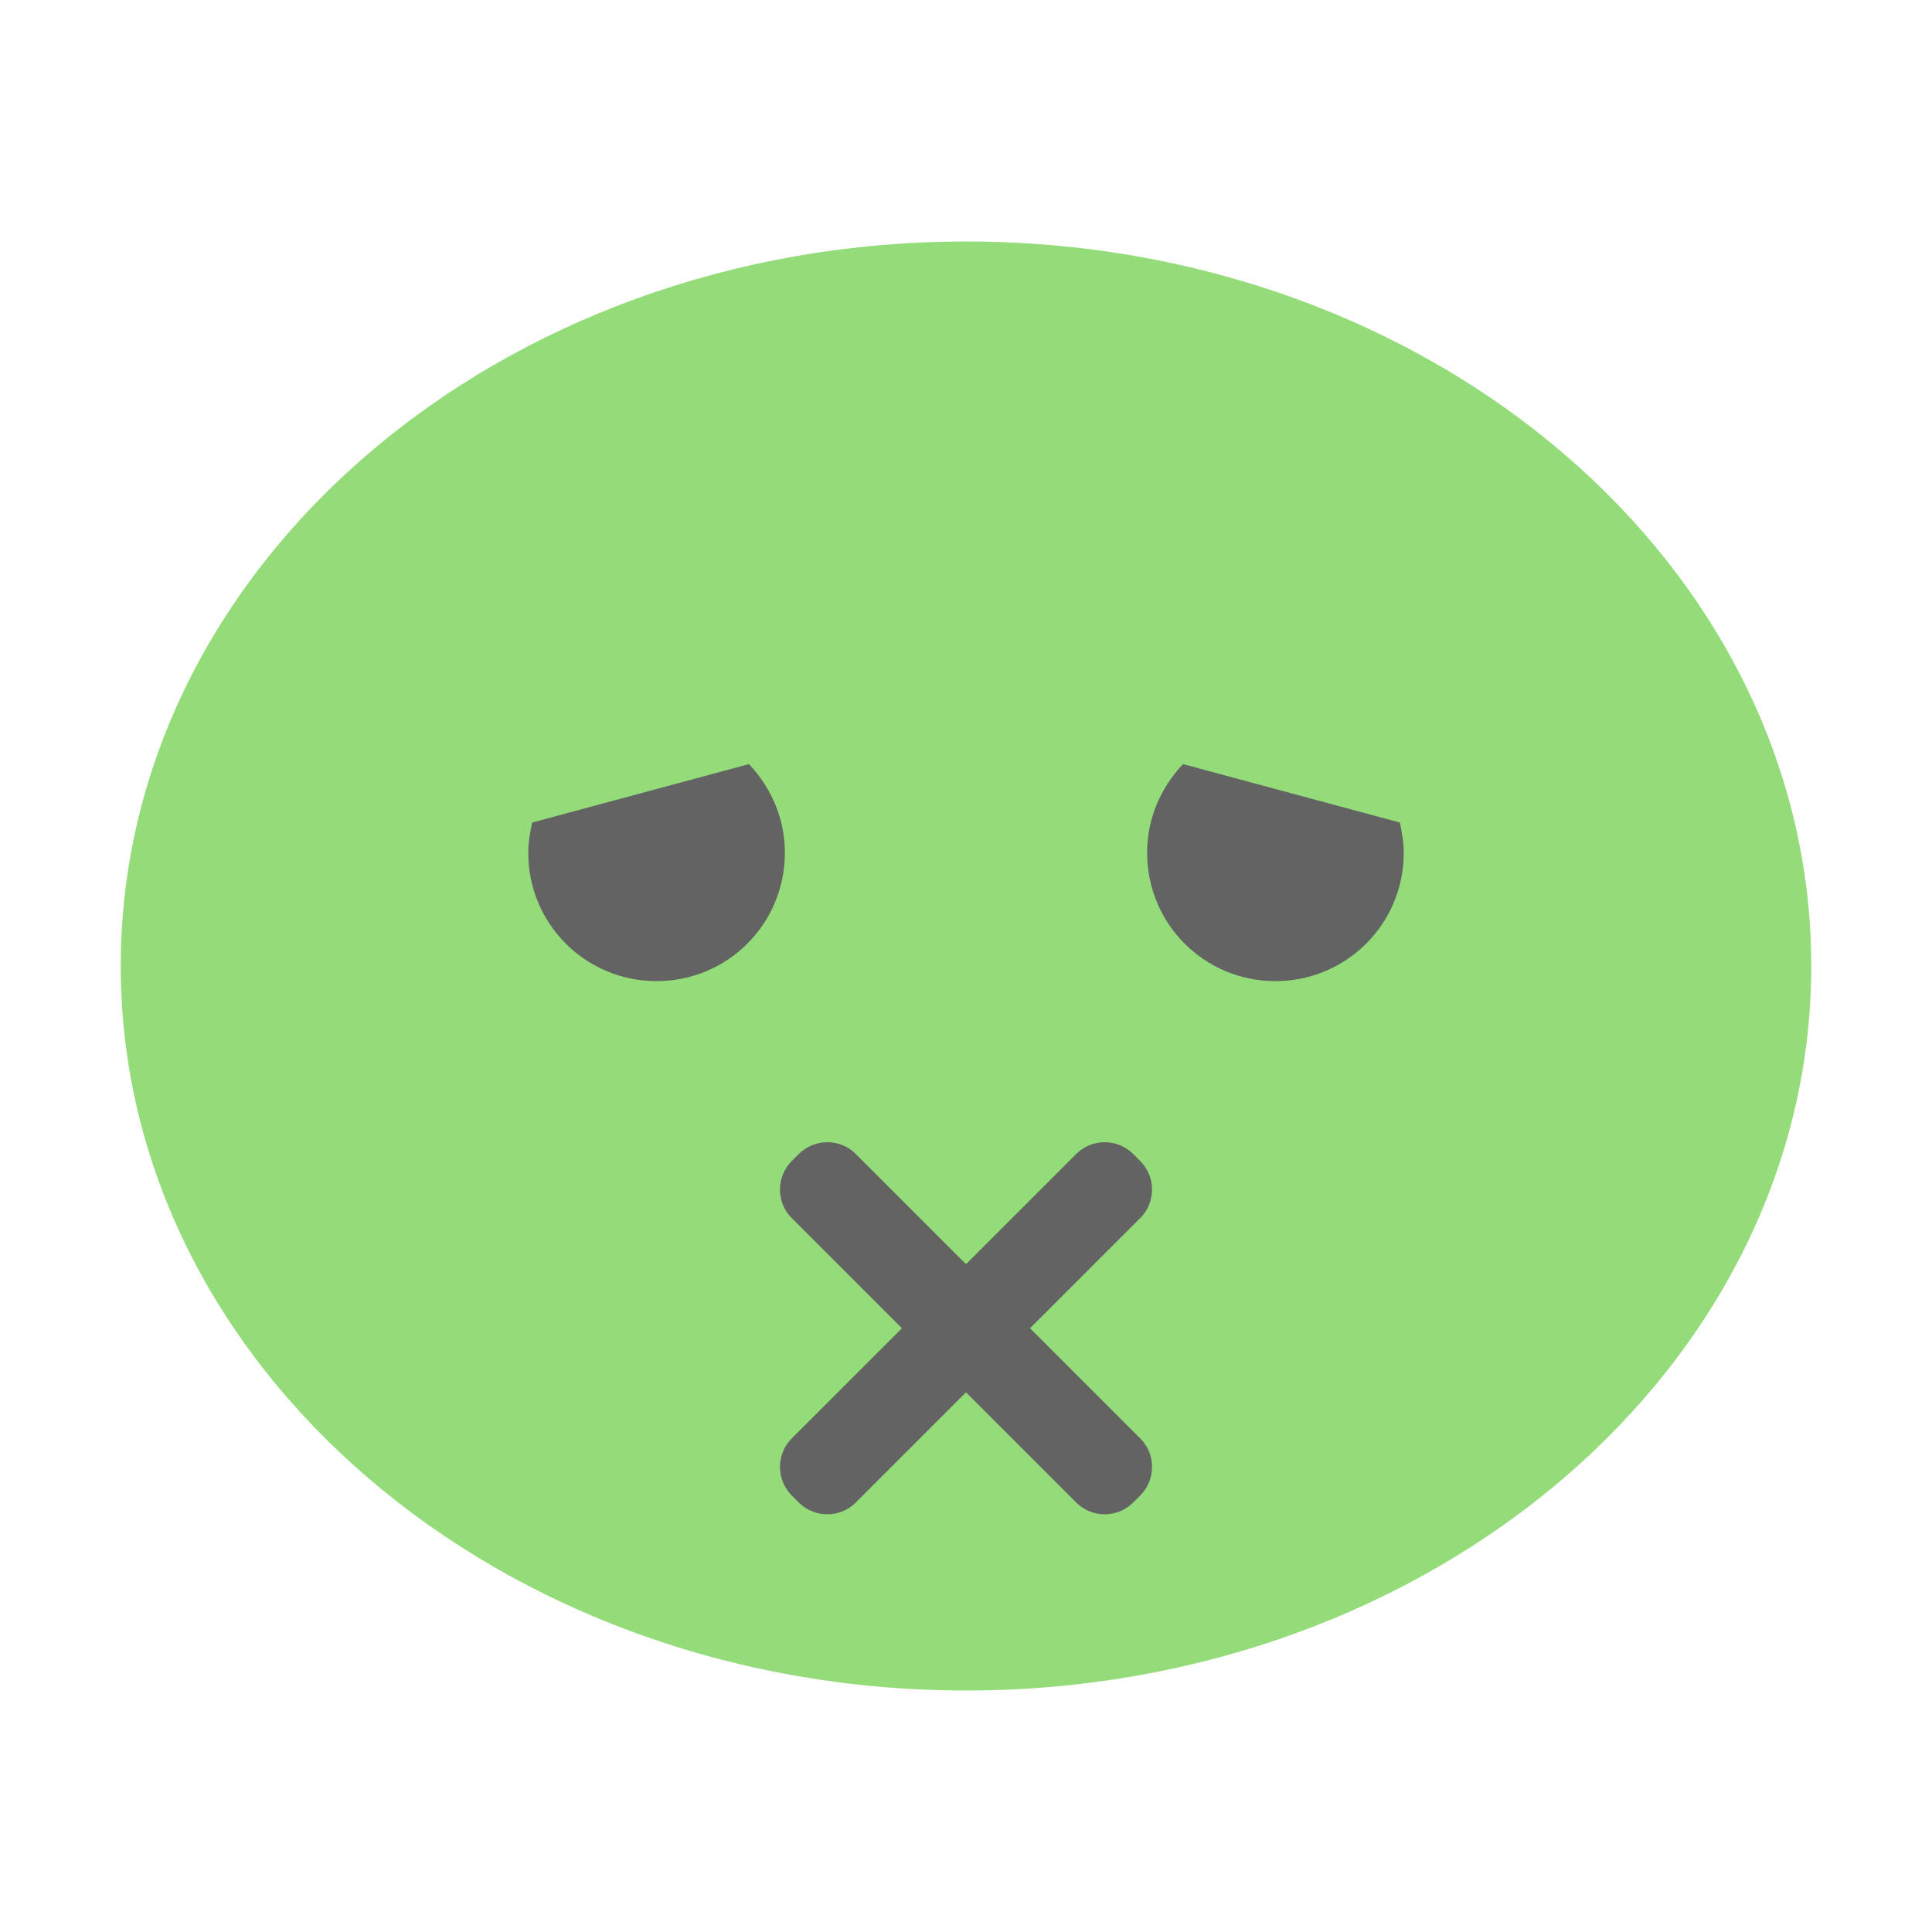 <?xml version="1.0" encoding="UTF-8" standalone="yes"?>
<svg xmlns="http://www.w3.org/2000/svg" xmlns:xlink="http://www.w3.org/1999/xlink" width="16px" height="16px" viewBox="0 0 12 12" version="1.1">
  <g id="surface1">
    <path style=" stroke:none;fill-rule:nonzero;fill:rgb(58.039%,86.275%,47.843%);fill-opacity:1;" d="M 11.25 6 C 11.25 8.484 8.898 10.5 6 10.5 C 3.102 10.5 0.75 8.484 0.75 6 C 0.75 3.516 3.098 1.5 6 1.5 C 8.902 1.5 11.25 3.516 11.25 6 Z M 11.25 6 "/>
    <path style=" stroke:none;fill-rule:nonzero;fill:rgb(38.824%,38.824%,38.824%);fill-opacity:1;" d="M 4.652 4.746 L 3.305 5.109 C 3.293 5.168 3.281 5.23 3.281 5.297 C 3.281 5.738 3.637 6.094 4.078 6.094 C 4.52 6.094 4.875 5.738 4.875 5.297 C 4.875 5.082 4.789 4.891 4.652 4.746 Z M 4.652 4.746 "/>
    <path style=" stroke:none;fill-rule:nonzero;fill:rgb(38.824%,38.824%,38.824%);fill-opacity:1;" d="M 7.348 4.746 C 7.211 4.891 7.125 5.082 7.125 5.297 C 7.125 5.738 7.48 6.094 7.922 6.094 C 8.363 6.094 8.719 5.738 8.719 5.297 C 8.719 5.23 8.707 5.168 8.695 5.109 Z M 7.348 4.746 "/>
    <path style=" stroke:none;fill-rule:nonzero;fill:rgb(38.824%,38.824%,38.824%);fill-opacity:1;" d="M 5.316 7.168 L 7.082 8.934 C 7.18 9.031 7.18 9.191 7.082 9.289 L 7.039 9.332 C 6.941 9.43 6.781 9.43 6.684 9.332 L 4.918 7.566 C 4.82 7.469 4.82 7.309 4.918 7.211 L 4.961 7.168 C 5.059 7.07 5.219 7.07 5.316 7.168 Z M 5.316 7.168 "/>
    <path style=" stroke:none;fill-rule:nonzero;fill:rgb(38.824%,38.824%,38.824%);fill-opacity:1;" d="M 7.082 7.566 L 5.316 9.332 C 5.219 9.43 5.059 9.43 4.961 9.332 L 4.918 9.289 C 4.82 9.191 4.82 9.031 4.918 8.934 L 6.684 7.168 C 6.781 7.07 6.941 7.07 7.039 7.168 L 7.082 7.211 C 7.18 7.309 7.18 7.469 7.082 7.566 Z M 7.082 7.566 "/>
  </g>
</svg>